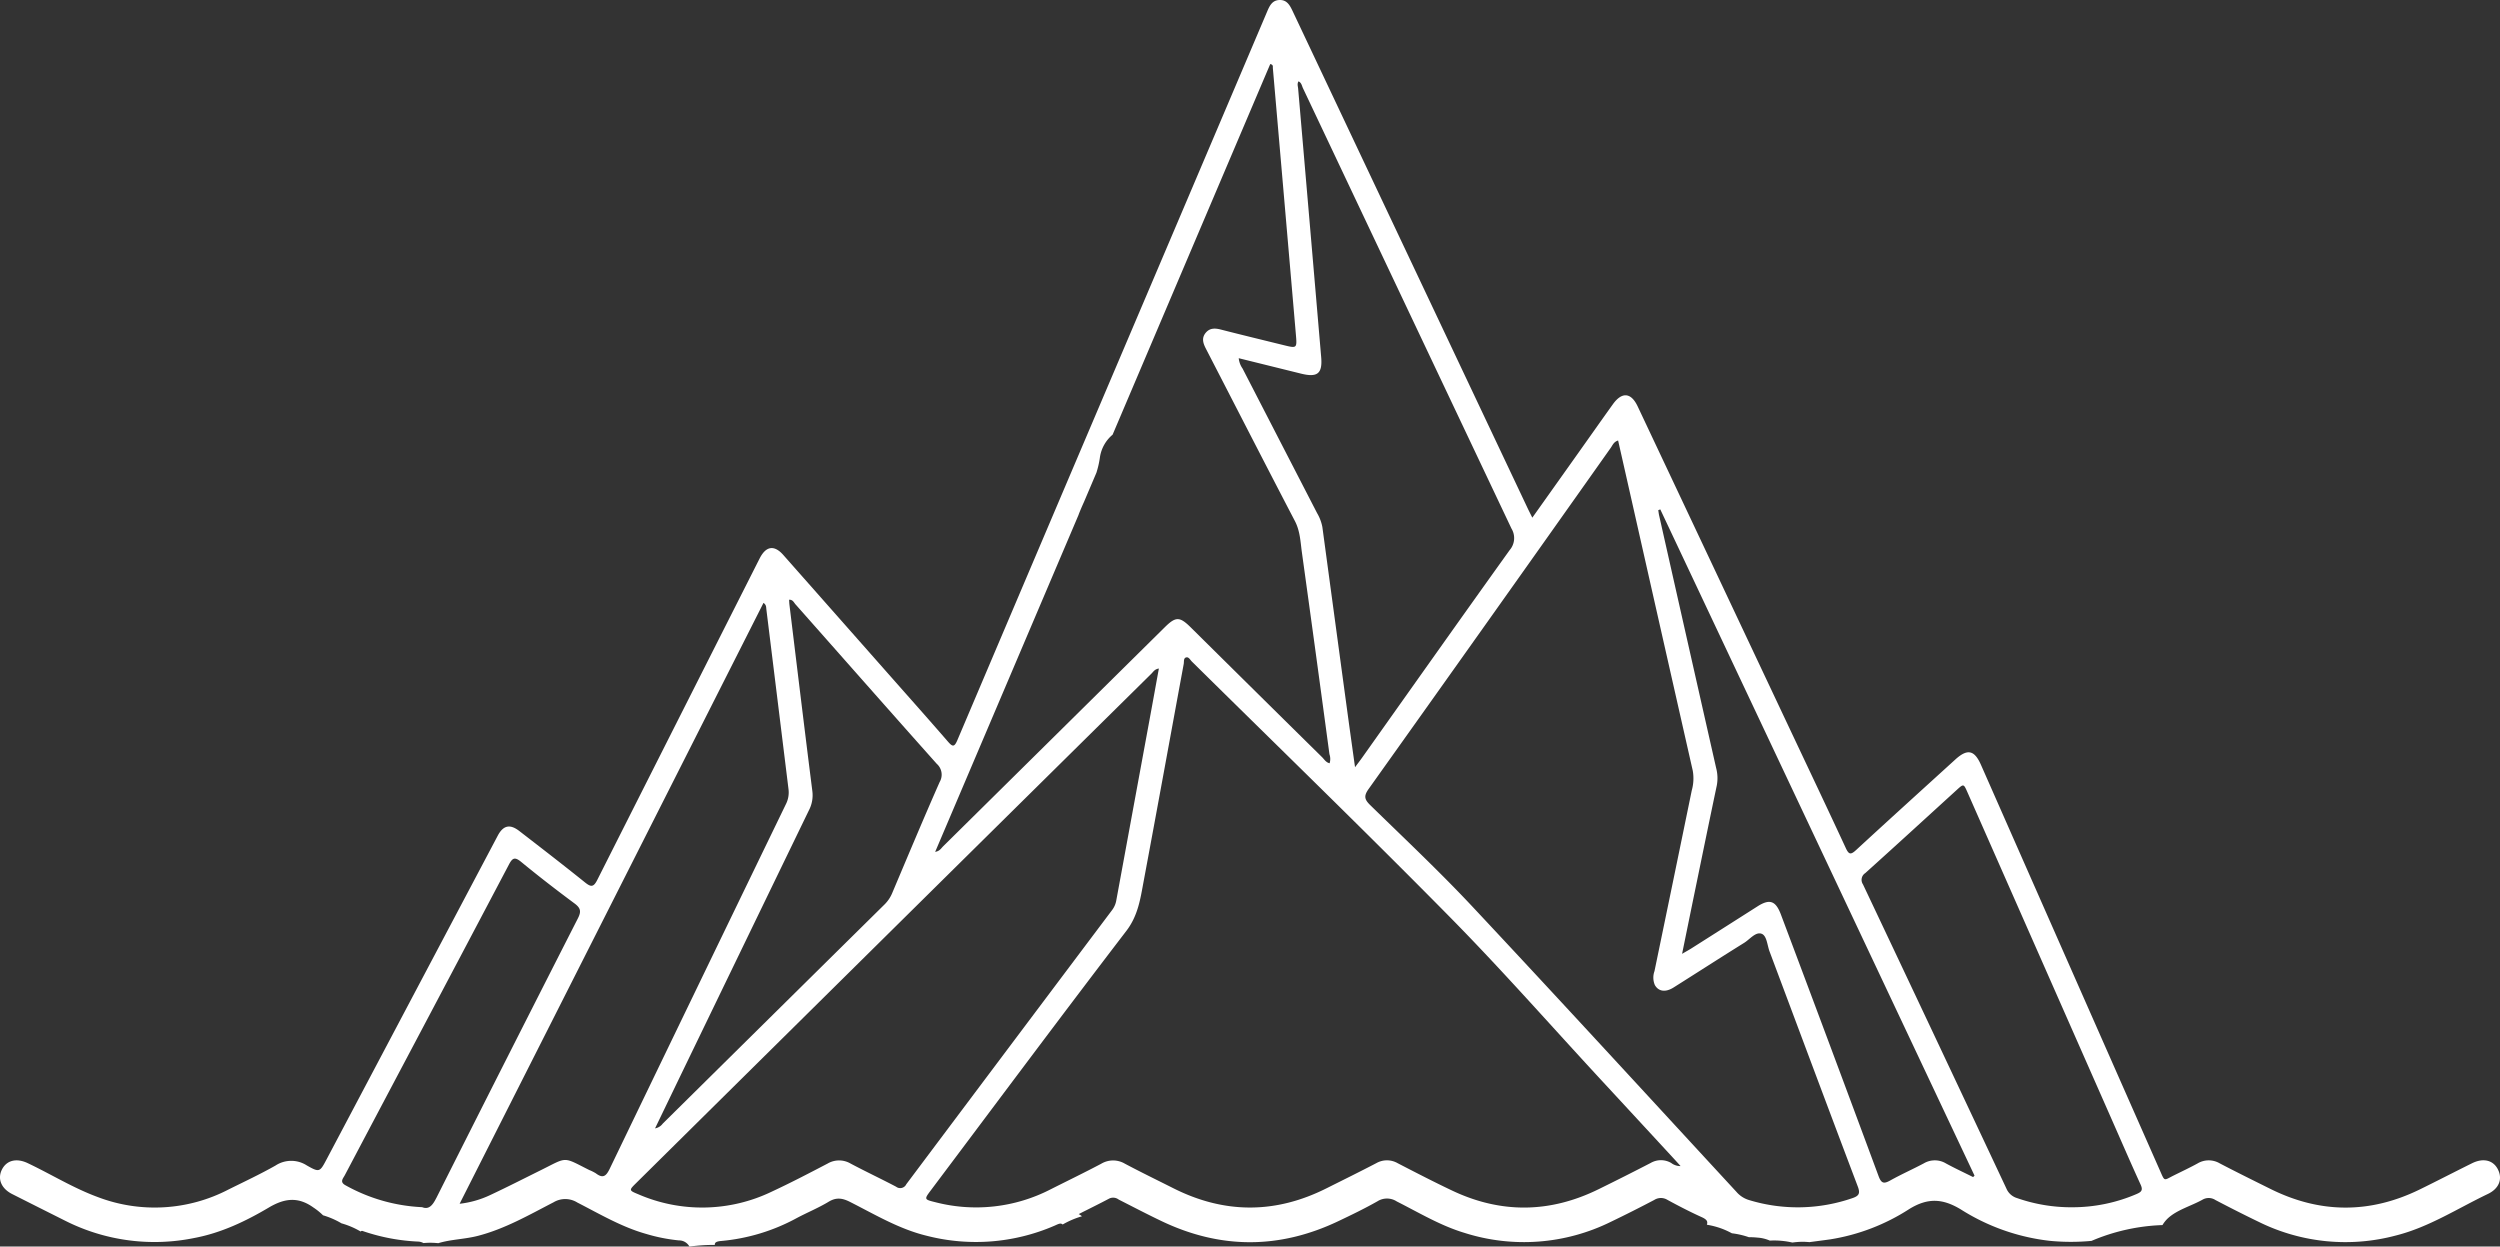 <svg id="Group_29" data-name="Group 29" xmlns="http://www.w3.org/2000/svg" width="571.895" height="285.162" viewBox="0 0 571.895 285.162">
  <rect x="0" y="0" width="571.895" height="285.162" fill="#333333" stroke="none"/>
  <path id="Path_9" data-name="Path 9" d="M571.417,267.508c-1.076-2.116-3.341-2.679-5.923-1.4-3.993,1.975-7.948,4.028-11.949,5.986q-17.1,8.369-34.167-.12c-3.877-1.925-7.758-3.841-11.594-5.844a4.965,4.965,0,0,0-5.072.016c-1.784.979-3.631,1.846-5.454,2.752-2.333,1.16-2,1.483-3.176-1.177q-20.472-46.374-40.922-92.759c-1.5-3.4-3.1-3.733-5.869-1.216-7.582,6.9-15.182,13.781-22.719,20.729-1.2,1.106-1.644,1.013-2.329-.465-4.2-9.066-8.494-18.091-12.755-27.129Q392.062,129.92,374.63,92.965c-1.509-3.2-3.6-3.372-5.663-.5-2.711,3.776-5.382,7.579-8.073,11.368-3.386,4.768-6.773,9.535-10.364,14.588-.453-.909-.744-1.467-1.013-2.035Q322.581,59.423,295.657,2.454c-.631-1.337-1.331-2.538-3.027-2.449-1.59.083-2.182,1.283-2.73,2.572q-18.291,43.051-36.612,86.091-17.154,40.319-34.282,80.649c-.7,1.661-1.126,1.525-2.178.311-4.46-5.149-8.994-10.234-13.5-15.341q-12.074-13.675-24.154-27.344c-2.046-2.311-3.915-2.042-5.347.707l-.089.17q-18.567,36.72-37.1,73.458c-.852,1.693-1.436,1.69-2.809.587-4.963-3.986-10-7.876-15.043-11.769-2.14-1.654-3.674-1.289-4.928,1.084q-19.554,36.968-39.1,73.941c-1.588,3-1.646,3.157-4.578,1.48a6.554,6.554,0,0,0-7.154.028c-3.485,1.972-7.123,3.677-10.714,5.459a36.568,36.568,0,0,1-29.985,1.735c-5.562-2.048-10.627-5.2-15.971-7.738-2.57-1.222-4.832-.681-5.911,1.454s-.162,4.35,2.343,5.615q6.05,3.056,12.109,6.092a45.347,45.347,0,0,0,29.535,3.958c6.166-1.157,11.763-3.83,17.066-6.97,3.636-2.152,6.726-2.505,10.222.012a14.225,14.225,0,0,1,2.178,1.766,18.328,18.328,0,0,1,4.219,1.836,18.408,18.408,0,0,1,4.391,1.877c.243-.273.5-.1.719-.029a45.147,45.147,0,0,0,12.529,2.332,2.768,2.768,0,0,1,1.113.334c.5-.043,1-.072,1.5-.072.64,0,1.268.036,1.888.1,2.929-.889,6.024-.9,8.981-1.656,6.246-1.6,11.768-4.8,17.41-7.708a5.2,5.2,0,0,1,5.415.06c5.142,2.631,10.141,5.609,15.772,7.19a39.44,39.44,0,0,0,7.475,1.479,2.679,2.679,0,0,1,2.4,1.41,41.411,41.411,0,0,1,5.444-.379c.125,0,.246.008.371.009-.055-.549.316-.815,1.486-.913a44.33,44.33,0,0,0,17.234-5.228c2.415-1.286,4.969-2.326,7.3-3.736,1.761-1.064,3.134-.862,4.9.029,5.722,2.893,11.258,6.229,17.594,7.757a45.2,45.2,0,0,0,29.152-2.3c.876-.375,1.426-.731,1.9-.287a19.953,19.953,0,0,1,4.419-1.885,5.087,5.087,0,0,0-.744-.5c2.587-1.311,4.811-2.4,7-3.562a2.07,2.07,0,0,1,2.133.236c3.29,1.672,6.561,3.386,9.893,4.97q20.151,9.581,40.325-.007c3.045-1.448,6.091-2.917,9.019-4.582a4.087,4.087,0,0,1,4.382.052c5.049,2.547,9.926,5.5,15.382,7.157a44.88,44.88,0,0,0,33.621-2.507q4.986-2.4,9.888-4.983a2.842,2.842,0,0,1,3.009-.038c2.567,1.4,5.173,2.747,7.838,3.954,1.117.507,1.493.943,1.2,1.744h0a18.418,18.418,0,0,1,3.494.927l.083.031a18.369,18.369,0,0,1,2.148,1,18.5,18.5,0,0,1,3.9.9,16.014,16.014,0,0,1,1.916.088,8.313,8.313,0,0,1,2.866.688c.326-.019.653-.029.981-.029a18.905,18.905,0,0,1,4.179.474,17.482,17.482,0,0,1,2.371-.176c.52,0,1.028.039,1.534.079,1.717-.227,3.238-.421,4.746-.632a46.772,46.772,0,0,0,18.07-6.927c4.214-2.605,7.63-2.448,11.785.061a48.073,48.073,0,0,0,20.359,7.2,50.227,50.227,0,0,0,9.557.015,45.187,45.187,0,0,1,16.239-3.617,7.068,7.068,0,0,1,1.256-1.568c2.127-1.945,5.249-2.777,7.866-4.221a2.812,2.812,0,0,1,3,.062c3.326,1.742,6.675,3.444,10.06,5.071a44.735,44.735,0,0,0,31.253,3.029c7.56-1.914,14.071-6.181,21.005-9.493,2.577-1.232,3.4-3.442,2.294-5.607M297.062,18.617c.674.322.747,1.013,1,1.557q23.84,50.376,47.7,100.74a4.2,4.2,0,0,1-.422,4.939c-11.306,15.778-22.505,31.631-33.738,47.461-.423.6-.872,1.177-1.627,2.194-.606-4.364-1.144-8.174-1.662-11.988q-2.912-21.464-5.807-42.932a9.9,9.9,0,0,0-1.207-3.2q-8.53-16.54-17.054-33.085a4.912,4.912,0,0,1-.876-2.36l14.262,3.531c3.745.927,4.923,0,4.6-3.771q-2.62-30.721-5.272-61.439c-.046-.532-.272-1.1.092-1.652m-50.3,99.083c.4-1.015.809-1.969,1.218-2.862q1.421-3.34,2.841-6.681a21.172,21.172,0,0,0,.813-3.583,8.338,8.338,0,0,1,2.894-5.131l36.06-84.785c.753.144.572.62.6.944q2.643,30.433,5.262,60.869c.28,3.243.273,3.245-2.861,2.472-4.755-1.172-9.516-2.32-14.26-3.538-1.33-.341-2.537-.419-3.491.719-1.035,1.234-.586,2.455.067,3.718,6.775,13.115,13.491,26.261,20.321,39.348,1.206,2.311,1.269,4.767,1.607,7.2q3.2,23.067,6.3,46.147a3.324,3.324,0,0,1,.037,2.069c-.837-.181-1.224-.9-1.739-1.407q-15.026-14.814-30.018-29.664c-2.546-2.518-3.442-2.521-5.978-.013q-25.324,25.044-50.66,50.074c-.466.461-.806,1.129-1.837,1.282L246.765,117.7m-64.757,20.583c10.761,12.149,21.481,24.334,32.282,36.448a3.307,3.307,0,0,1,.665,4.162c-3.7,8.381-7.23,16.832-10.8,25.269a8.025,8.025,0,0,1-1.752,2.683q-25.407,25.089-50.8,50.2a2.76,2.76,0,0,1-1.756,1.083c2.438-5.053,4.721-9.794,7.012-14.532q14.086-29.123,28.188-58.238a7.425,7.425,0,0,0,.783-4.389c-1.794-14.2-3.506-28.414-5.238-42.623-.045-.371-.053-.746-.08-1.155.874-.04,1.107.664,1.488,1.094M99.788,274.089c-.826,1.639-1.686,2.682-3.216,2.065a39.612,39.612,0,0,1-17.5-4.988c-1.428-.761-.62-1.529-.2-2.316q8.063-15.275,16.145-30.54,10.71-20.245,21.39-40.506c.821-1.567,1.355-1.835,2.82-.631,3.981,3.27,8.062,6.427,12.2,9.5,1.389,1.031,1.586,1.813.781,3.393q-16.29,31.969-32.411,64.025m36.527-5.67a9.731,9.731,0,0,0-1.533-.77c-6.149-3.092-4.889-3.031-11.017.008-3.874,1.923-7.73,3.886-11.644,5.725a22.228,22.228,0,0,1-6.991,1.99c23.3-46.062,46.4-91.742,69.515-137.458.675.456.6,1.007.658,1.477q2.536,20.557,5.063,41.116a5.933,5.933,0,0,1-.608,3.481q-20.184,41.655-40.281,83.354c-.816,1.7-1.536,2.307-3.164,1.077m68.65,3.04c-3.437-1.806-6.954-3.461-10.383-5.28a5.181,5.181,0,0,0-5.245-.018c-4.229,2.209-8.463,4.421-12.789,6.431a36.659,36.659,0,0,1-30.55.6c-2.137-.876-2.132-.925-.531-2.508q29.266-28.953,58.538-57.9,29.681-29.347,59.38-58.676c.432-.427.751-1.043,1.71-1.177-.73,4.007-1.436,7.916-2.156,11.822q-3.787,20.558-7.568,41.119a5.117,5.117,0,0,1-.931,2.252q-23.586,31.373-47.127,62.782a1.539,1.539,0,0,1-2.348.55m177.368-5.395a4.654,4.654,0,0,0-4.722-.031q-5.936,3.069-11.934,6.015c-11.107,5.458-22.293,5.615-33.489.31-4.2-1.99-8.329-4.125-12.457-6.26a4.92,4.92,0,0,0-4.9-.013c-3.78,1.97-7.6,3.854-11.415,5.764q-17.527,8.791-35.036-.04c-3.695-1.862-7.42-3.666-11.072-5.61a5.3,5.3,0,0,0-5.418.027c-3.824,2.022-7.721,3.908-11.584,5.857a37.175,37.175,0,0,1-26.361,2.929c-2.556-.625-2.556-.664-1.011-2.721,14.875-19.8,29.66-39.669,44.716-59.331,2.688-3.51,3.216-7.369,3.953-11.314,3.1-16.575,6.114-33.167,9.172-49.749.1-.535-.08-1.333.556-1.507.593-.162.923.562,1.315.949,19.708,19.463,39.6,38.747,59.041,58.471,11.794,11.965,22.9,24.61,34.312,36.951q8.366,9.044,16.724,18.1c.514.556,1.018,1.121,1.717,1.892a3.453,3.453,0,0,1-2.111-.684m41.339,8.042a38.181,38.181,0,0,1-23.657.385,6.113,6.113,0,0,1-2.806-1.858c-20.081-21.752-40.089-43.572-60.326-65.178-7.524-8.033-15.56-15.589-23.438-23.283-1.332-1.3-1.505-2.092-.352-3.709q27.756-38.959,55.373-78.016c.418-.59.676-1.379,1.687-1.678,1.128,4.99,2.248,9.929,3.362,14.868q6.845,30.351,13.721,60.693a10.243,10.243,0,0,1-.24,4.511q-4.241,20.659-8.522,41.311a4.358,4.358,0,0,0,.076,3.166c.834,1.5,2.44,1.742,4.294.574,5.384-3.394,10.733-6.845,16.137-10.208,1.312-.817,2.642-2.6,4.011-2.075,1.187.456,1.27,2.612,1.8,4.031,6.722,17.932,13.409,35.876,20.191,53.785.628,1.658.211,2.169-1.312,2.683m27.688-4.848c-2.073-1.034-4.178-2.012-6.21-3.119a4.959,4.959,0,0,0-5.072-.014c-2.527,1.345-5.153,2.505-7.648,3.9-1.443.807-2.054.742-2.689-.973q-10.972-29.617-22.093-59.177c-.09-.239-.177-.477-.268-.715-1.188-3.127-2.57-3.592-5.343-1.824q-7.566,4.822-15.144,9.626c-.528.334-1.078.632-2.105,1.231,1.114-5.447,2.124-10.416,3.147-15.383,1.59-7.727,3.173-15.454,4.8-23.172a9,9,0,0,0-.154-3.948q-6.532-28.846-13.027-57.7c-.1-.423-.146-.857-.217-1.287l.464-.183q35.945,76.206,71.888,152.412l-.329.326m37.468,3.851a37.119,37.119,0,0,1-14.853,3.059,37.5,37.5,0,0,1-12.556-2.1,3.842,3.842,0,0,1-2.438-2.176q-16.356-34.82-32.813-69.591a1.831,1.831,0,0,1,.52-2.572c7-6.3,13.951-12.67,20.916-19.017,1.584-1.444,1.593-1.445,2.454.5q16.525,37.468,33.046,74.937c2.183,4.949,4.329,9.915,6.578,14.834.542,1.184.269,1.647-.855,2.121" transform="translate(0 -0.001)" fill="#fff"/>
</svg>

